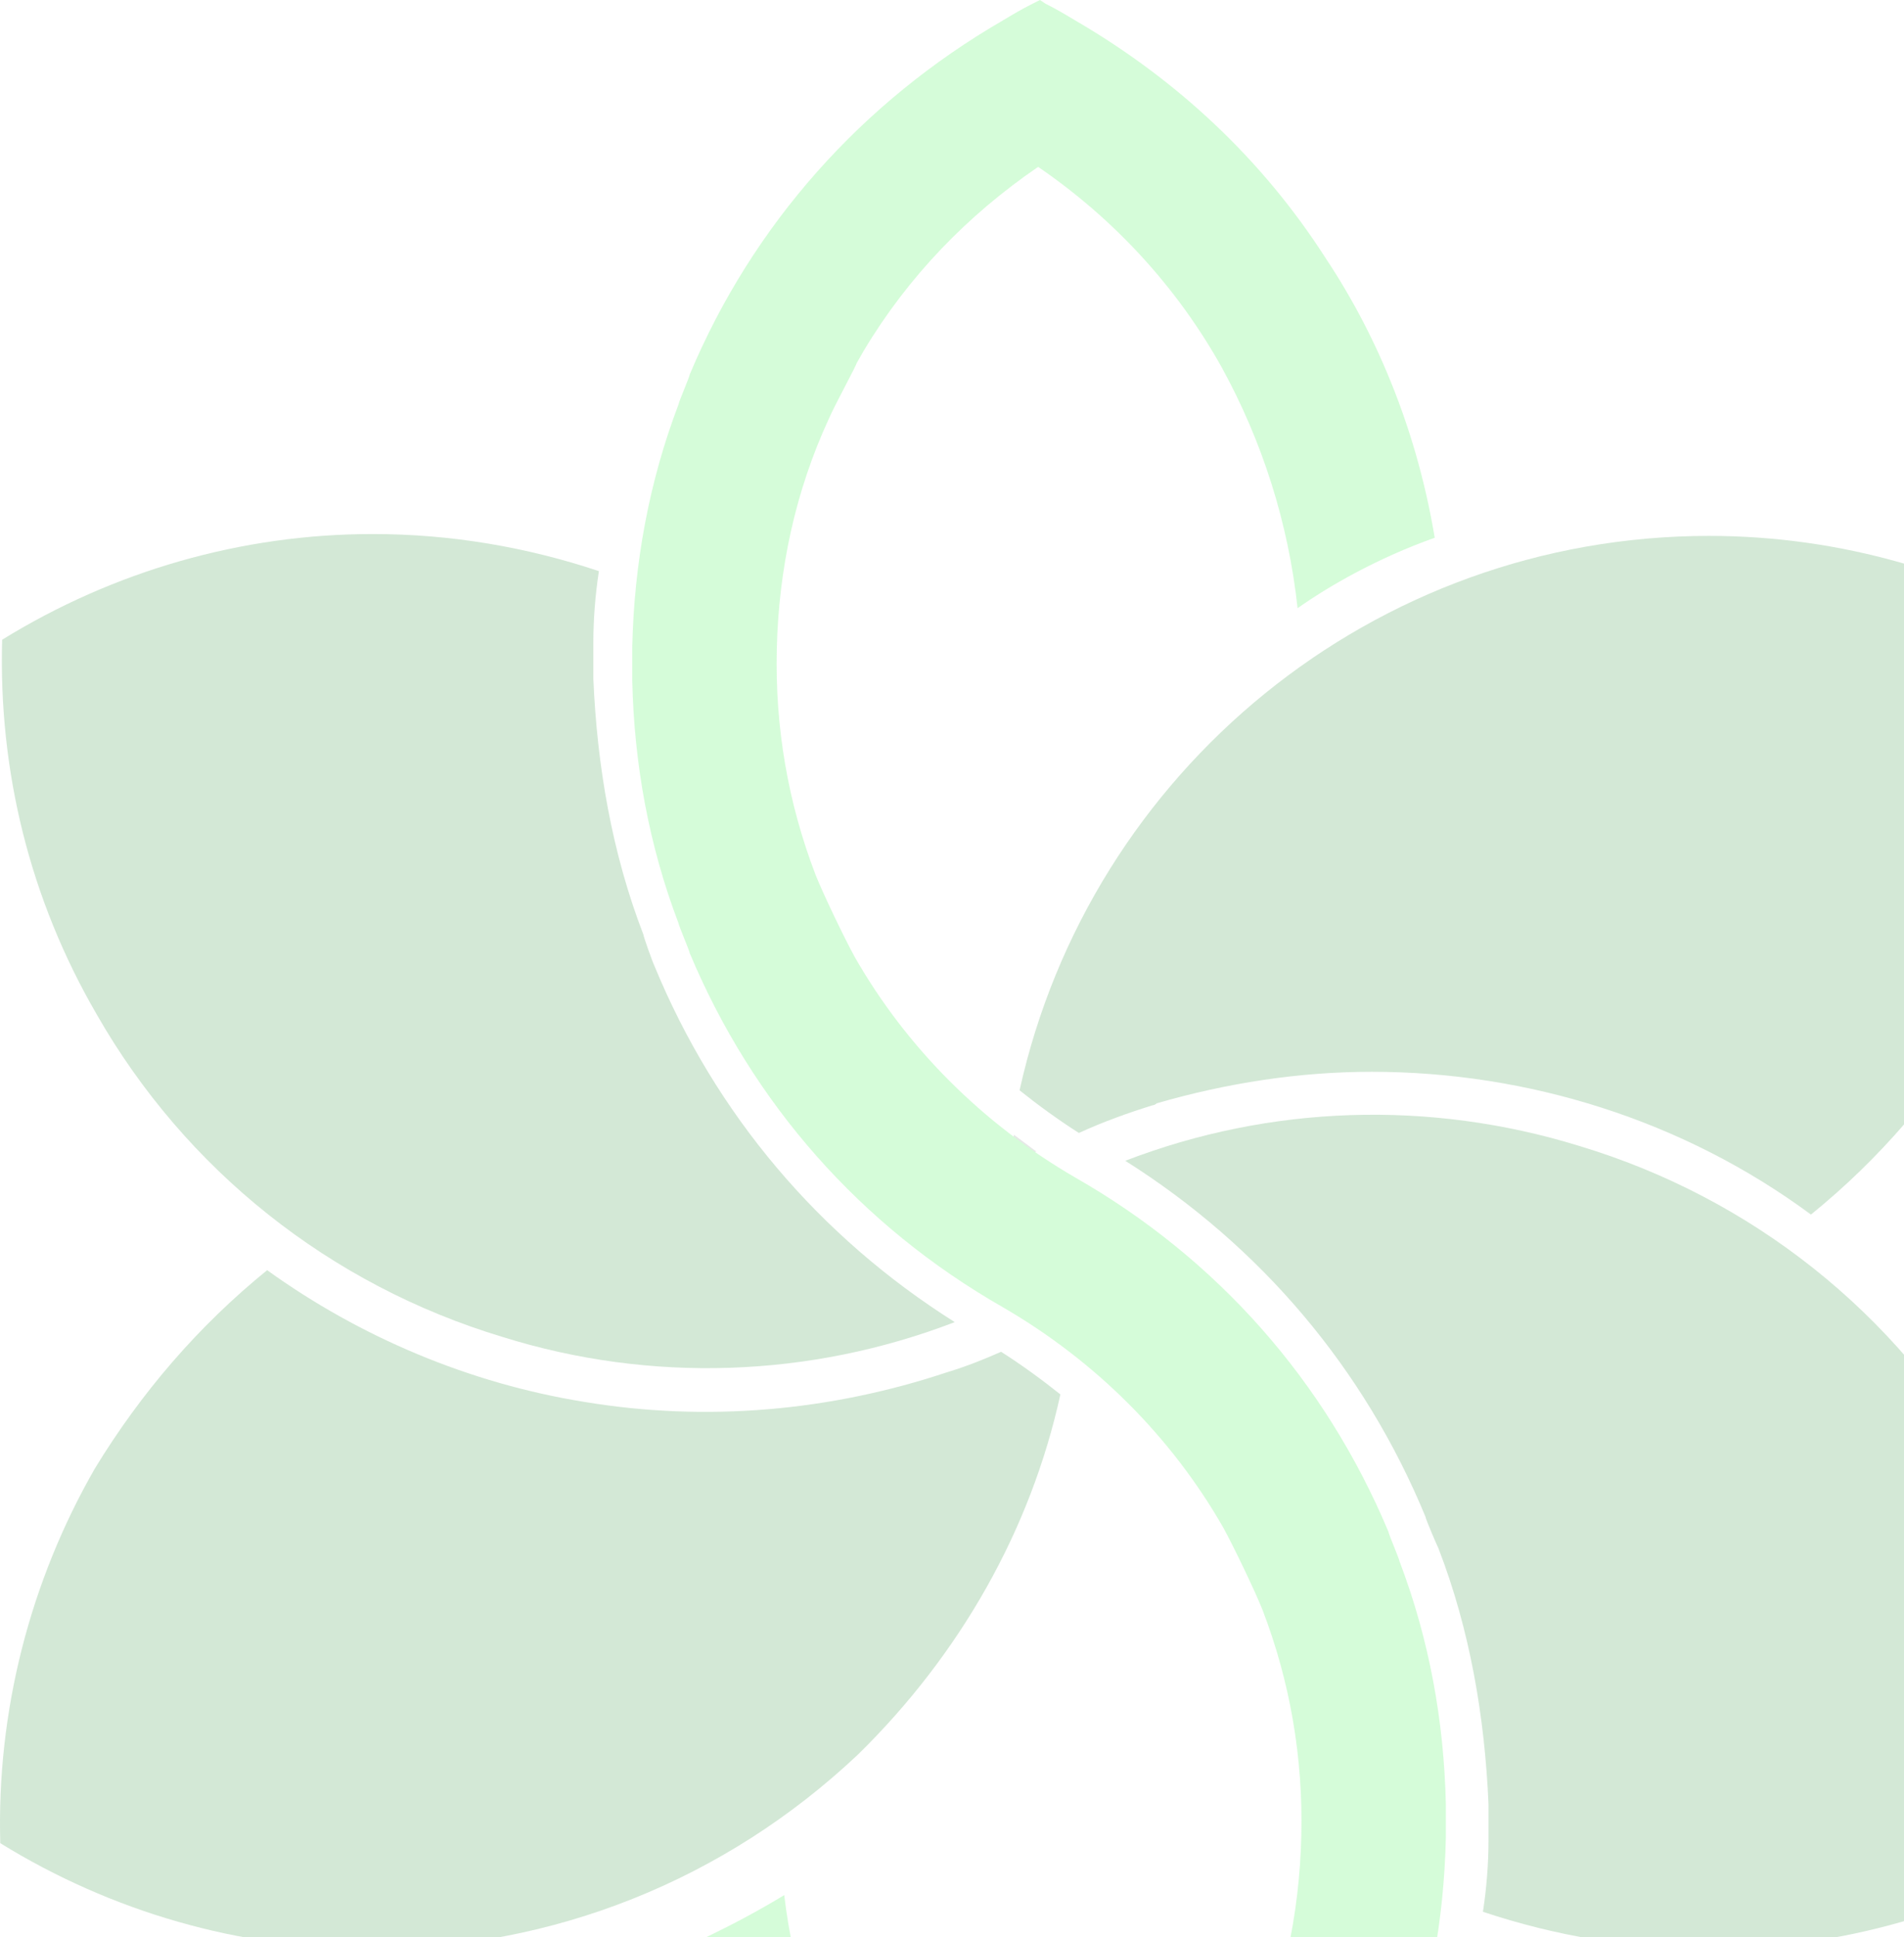 <svg width="119" height="121" viewBox="0 0 119 121" fill="none" xmlns="http://www.w3.org/2000/svg">
<g opacity="0.2">
<path opacity="0.6" d="M63.033 72.743C63.612 72.512 64.192 72.164 64.771 71.933C64.307 71.585 63.844 71.237 63.381 70.89C63.149 71.585 63.033 72.164 63.033 72.743Z" fill="#2B4835"/>
<path d="M129.981 40.078C123.031 35.792 115.038 33.476 106.814 33.476C85.848 33.476 68.126 48.187 63.724 68.11C64.882 69.037 66.157 69.963 67.431 70.774C68.937 70.079 70.558 69.5 72.064 69.037C72.18 69.037 72.296 68.921 72.296 68.921C76.698 67.647 81.215 66.952 85.733 66.952C95.463 66.952 105.192 69.963 113.185 75.871C117.471 72.396 121.062 68.226 123.957 63.361C128.243 56.295 130.212 48.302 129.981 40.078Z" fill="#238C32"/>
<path d="M124.074 91.74C118.514 82.01 109.479 74.828 98.707 71.585C89.324 68.689 79.363 69.036 70.328 72.511C78.784 77.84 85.27 85.484 89.093 94.751C89.093 94.867 89.788 96.489 89.903 96.72C91.873 101.817 92.799 107.261 93.031 112.705V114.906C93.031 116.412 92.915 117.918 92.683 119.424C97.201 120.93 101.95 121.74 106.815 121.74C115.039 121.74 123.032 119.424 129.982 115.138C130.213 106.914 128.244 98.921 124.074 91.74Z" fill="#238C32"/>
<path opacity="0.6" d="M67.082 82.242C66.503 82.474 65.924 82.821 65.345 83.053C65.808 83.4 66.387 83.748 66.851 84.095C66.851 83.632 66.966 82.937 67.082 82.242Z" fill="#2B4835"/>
<path d="M66.274 87.106C65.116 86.18 63.842 85.253 62.567 84.442C61.525 84.905 60.367 85.369 59.208 85.716C51.911 88.149 44.15 88.844 36.505 87.57C29.323 86.411 22.489 83.515 16.697 79.345C12.412 82.82 8.821 86.99 5.925 91.74C1.871 98.805 -0.214 106.914 0.017 115.138C6.967 119.424 14.96 121.74 23.184 121.74C34.536 121.74 45.308 117.455 53.648 109.578C60.019 103.323 64.421 95.562 66.274 87.106Z" fill="#238C32"/>
<path d="M59.672 82.589C51.216 77.261 44.729 69.616 40.907 60.349C40.791 60.117 40.212 58.496 40.212 58.38C38.243 53.283 37.316 47.839 37.084 42.395V40.194C37.084 38.688 37.2 37.182 37.432 35.677C32.914 34.171 28.165 33.36 23.3 33.36C15.076 33.36 7.084 35.677 0.134 39.962C-0.098 48.187 1.871 56.179 6.041 63.361C11.601 73.091 20.636 80.273 31.409 83.516C40.675 86.412 50.637 86.064 59.672 82.589Z" fill="#238C32"/>
<path d="M86.775 131.818C86.775 131.703 87.47 129.965 87.47 129.965C89.323 125.1 90.25 120.003 90.366 114.791V112.706C90.25 107.493 89.323 102.397 87.47 97.532C87.47 97.416 86.775 95.794 86.775 95.678C82.837 86.296 76.118 78.651 67.199 73.554C61.408 70.195 56.658 65.446 53.415 59.77C52.72 58.496 51.446 55.832 50.983 54.673C49.245 50.156 48.434 45.407 48.55 40.542C48.666 35.561 49.709 30.696 51.794 26.178C52.257 25.136 53.531 22.819 53.531 22.703L53.994 21.892C56.774 17.259 60.481 13.437 64.883 10.425C69.632 13.668 73.57 17.954 76.35 22.935C78.898 27.568 80.52 32.665 81.099 37.993C83.069 36.603 86.08 34.866 89.671 33.592C88.629 27.337 86.312 21.313 82.837 16.101C78.898 9.962 73.57 4.981 67.199 1.274C66.62 0.927 66.041 0.579 65.346 0.232L64.999 0L64.535 0.232C63.84 0.579 63.261 0.927 62.682 1.274C53.879 6.371 47.044 14.016 43.106 23.398C43.106 23.514 42.411 25.136 42.411 25.252C40.558 30.117 39.631 35.213 39.515 40.426V42.511C39.631 47.723 40.558 52.82 42.411 57.685C42.411 57.801 43.106 59.422 43.106 59.538C47.044 68.921 53.763 76.566 62.682 81.662C68.474 85.022 73.223 89.771 76.466 95.447C77.161 96.721 78.435 99.385 78.898 100.543C80.636 105.061 81.447 109.81 81.331 114.675C81.215 119.656 80.173 124.521 78.088 129.038C77.624 130.081 76.35 132.398 76.35 132.513L75.887 133.324C73.107 137.958 69.4 141.78 64.999 144.792C60.249 141.548 56.311 137.263 53.531 132.282C51.099 127.996 49.593 123.247 49.014 118.382C45.77 120.351 42.643 121.741 40.442 122.668C41.6 128.575 43.917 134.251 47.16 139.232C51.099 145.371 56.427 150.352 62.798 154.058C63.377 154.406 63.956 154.753 64.651 155.101L65.114 155.333L65.462 155.101C66.157 154.753 66.736 154.406 67.315 154.058C76.118 148.846 82.837 141.201 86.775 131.818Z" fill="#2FF141"/>
</g>
</svg>
